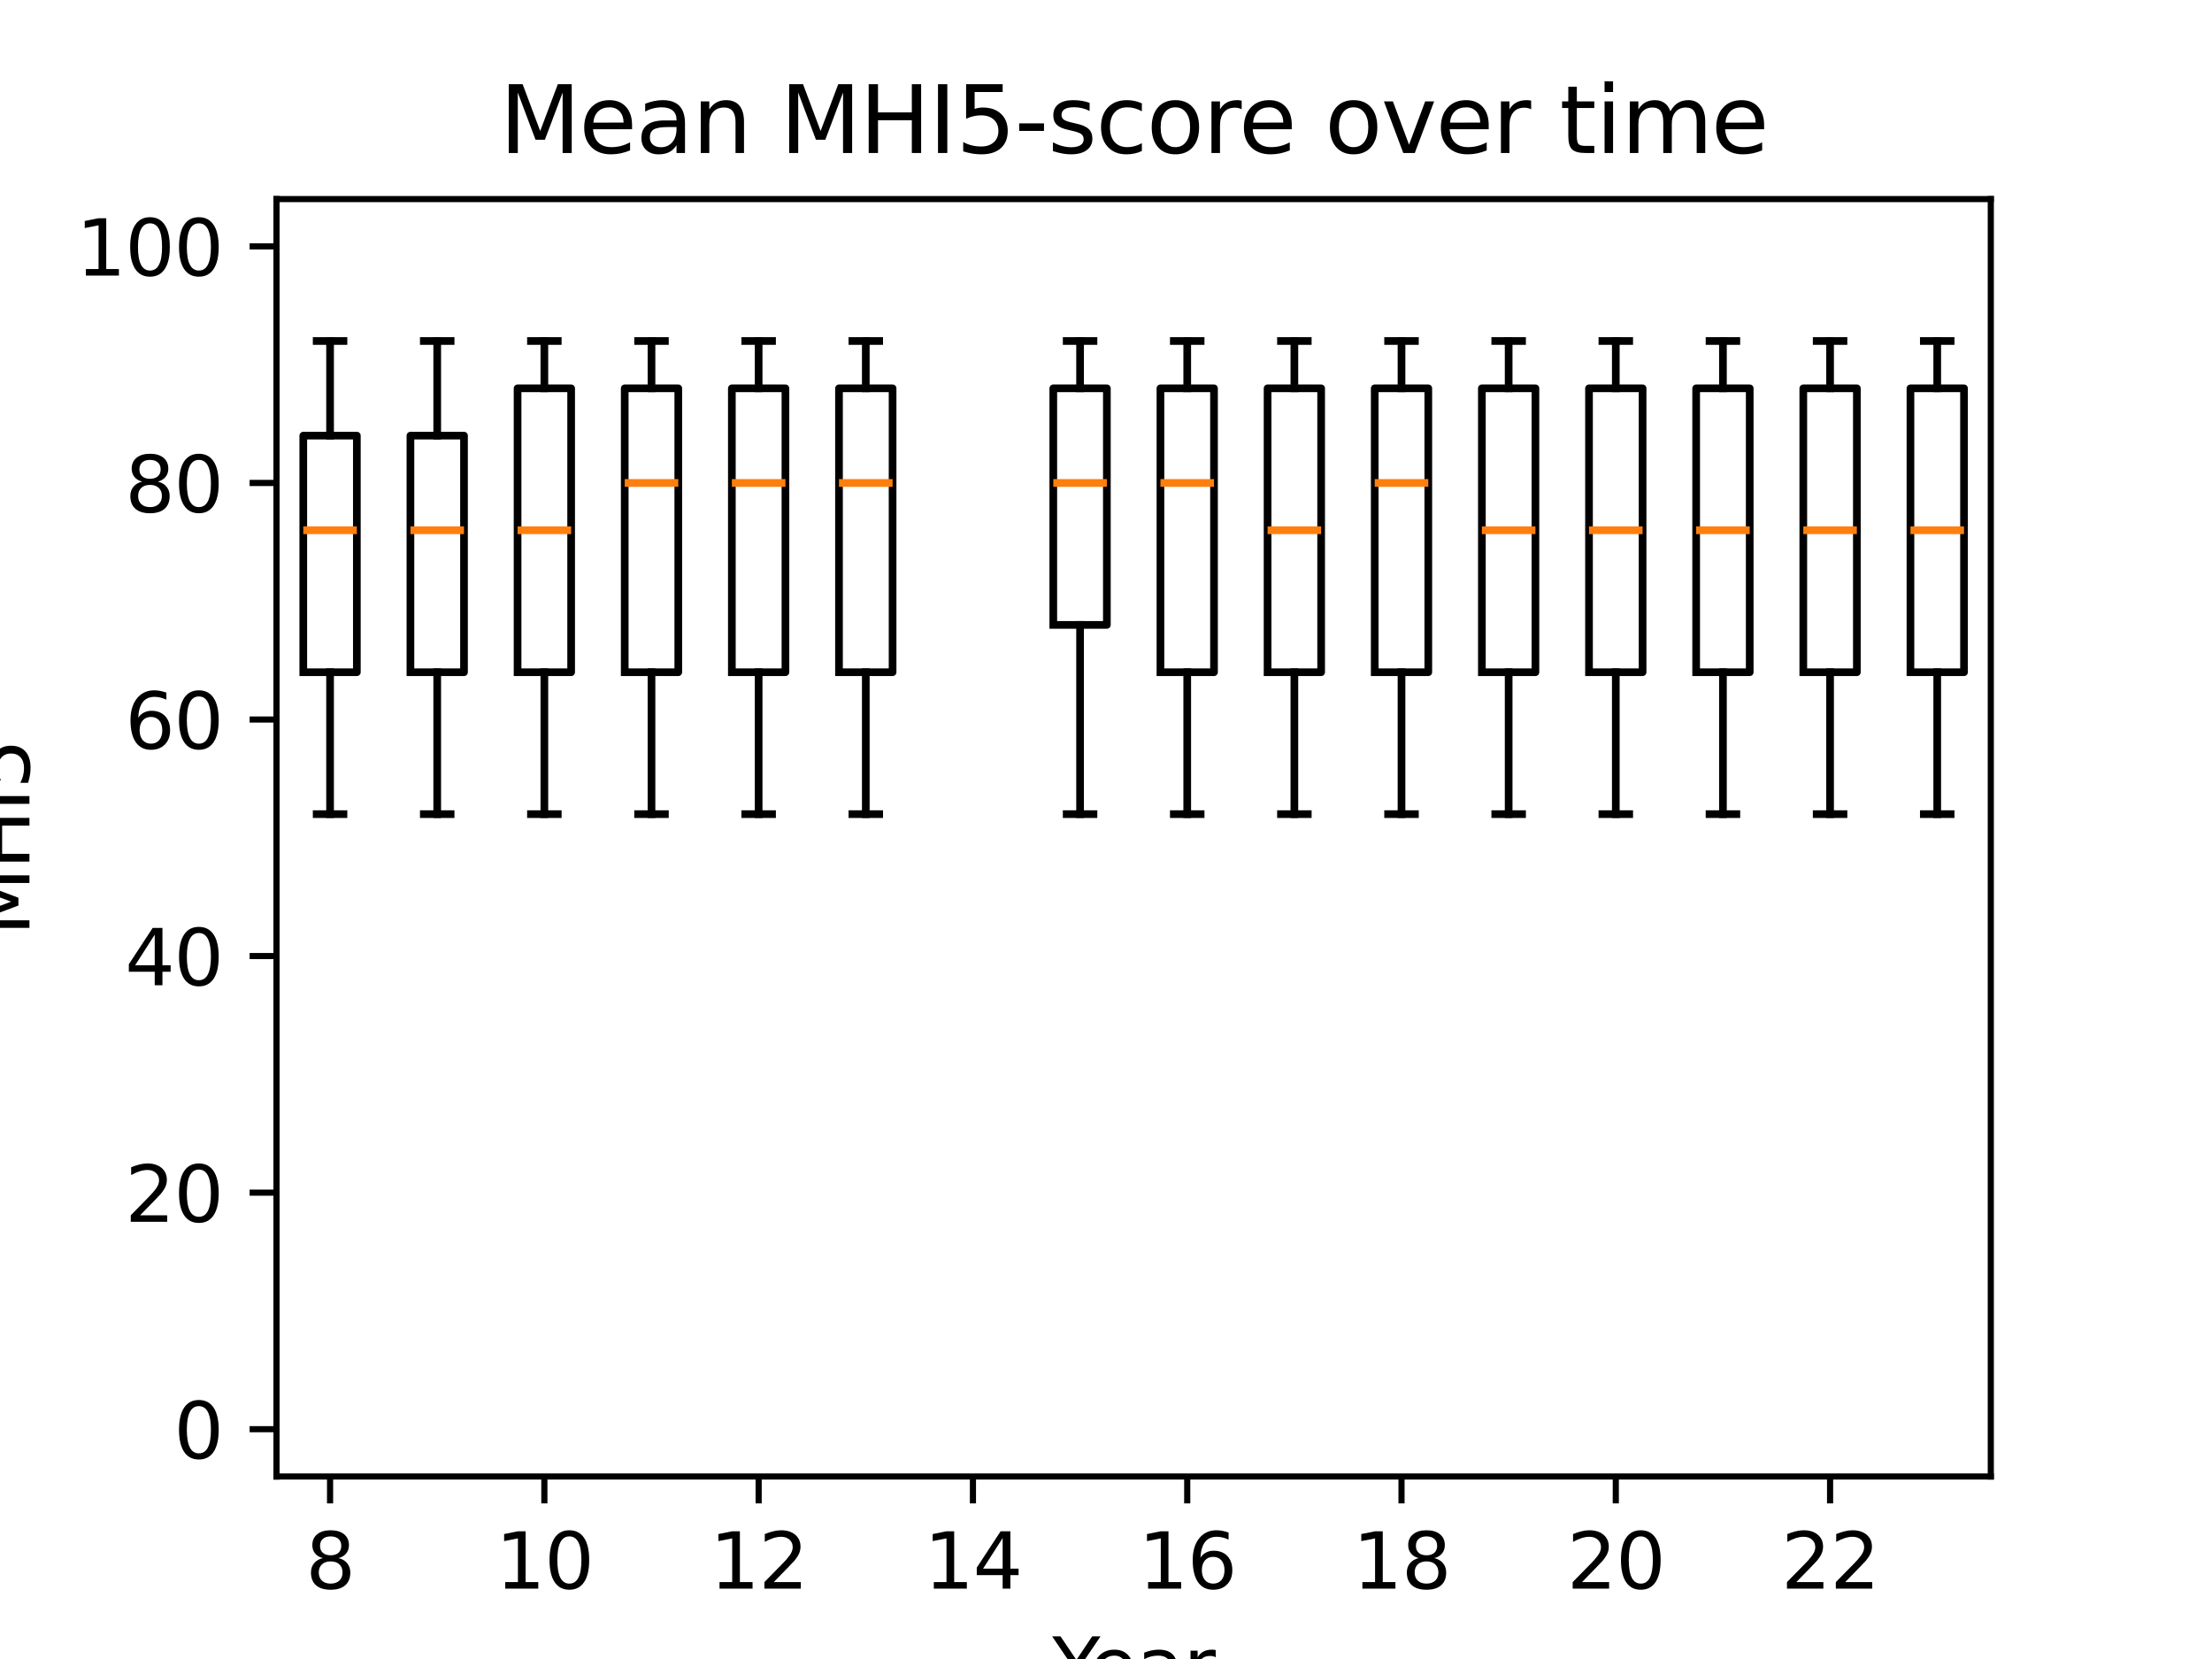 <?xml version="1.0" encoding="utf-8" standalone="no"?>
<!DOCTYPE svg PUBLIC "-//W3C//DTD SVG 1.1//EN"
  "http://www.w3.org/Graphics/SVG/1.1/DTD/svg11.dtd">
<svg xmlns:xlink="http://www.w3.org/1999/xlink" width="288pt" height="216pt" viewBox="0 0 288 216" xmlns="http://www.w3.org/2000/svg" version="1.1">
 <defs>
  <style type="text/css">*{stroke-linejoin: round; stroke-linecap: butt}</style>
 </defs>
 <g id="figure_1">
  <g id="patch_1">
   <path d="M 0 216
L 288 216
L 288 0
L 0 0
z
" style="fill: #ffffff"/>
  </g>
  <g id="axes_1">
   <g id="patch_2">
    <path d="M 36 192.24
L 259.2 192.24
L 259.2 25.92
L 36 25.92
z
" style="fill: #ffffff"/>
   </g>
   <g id="matplotlib.axis_1">
    <g id="xtick_1">
     <g id="line2d_1">
      <defs>
       <path id="md5a9a92ac9" d="M 0 0
L 0 3.5
" style="stroke: #000000; stroke-width: 0.8"/>
      </defs>
      <g>
       <use xlink:href="#md5a9a92ac9" x="42.975" y="192.24" style="stroke: #000000; stroke-width: 0.8"/>
      </g>
     </g>
     <g id="text_1">
      <!-- 8 -->
      <g transform="translate(39.794 206.838) scale(0.1 -0.1)">
       <defs>
        <path id="DejaVuSans-38" d="M 2034 2216
Q 1584 2216 1326 1975
Q 1069 1734 1069 1313
Q 1069 891 1326 650
Q 1584 409 2034 409
Q 2484 409 2743 651
Q 3003 894 3003 1313
Q 3003 1734 2745 1975
Q 2488 2216 2034 2216
z
M 1403 2484
Q 997 2584 770 2862
Q 544 3141 544 3541
Q 544 4100 942 4425
Q 1341 4750 2034 4750
Q 2731 4750 3128 4425
Q 3525 4100 3525 3541
Q 3525 3141 3298 2862
Q 3072 2584 2669 2484
Q 3125 2378 3379 2068
Q 3634 1759 3634 1313
Q 3634 634 3220 271
Q 2806 -91 2034 -91
Q 1263 -91 848 271
Q 434 634 434 1313
Q 434 1759 690 2068
Q 947 2378 1403 2484
z
M 1172 3481
Q 1172 3119 1398 2916
Q 1625 2713 2034 2713
Q 2441 2713 2670 2916
Q 2900 3119 2900 3481
Q 2900 3844 2670 4047
Q 2441 4250 2034 4250
Q 1625 4250 1398 4047
Q 1172 3844 1172 3481
z
" transform="scale(0.016)"/>
       </defs>
       <use xlink:href="#DejaVuSans-38"/>
      </g>
     </g>
    </g>
    <g id="xtick_2">
     <g id="line2d_2">
      <g>
       <use xlink:href="#md5a9a92ac9" x="70.875" y="192.24" style="stroke: #000000; stroke-width: 0.8"/>
      </g>
     </g>
     <g id="text_2">
      <!-- 10 -->
      <g transform="translate(64.513 206.838) scale(0.1 -0.1)">
       <defs>
        <path id="DejaVuSans-31" d="M 794 531
L 1825 531
L 1825 4091
L 703 3866
L 703 4441
L 1819 4666
L 2450 4666
L 2450 531
L 3481 531
L 3481 0
L 794 0
L 794 531
z
" transform="scale(0.016)"/>
        <path id="DejaVuSans-30" d="M 2034 4250
Q 1547 4250 1301 3770
Q 1056 3291 1056 2328
Q 1056 1369 1301 889
Q 1547 409 2034 409
Q 2525 409 2770 889
Q 3016 1369 3016 2328
Q 3016 3291 2770 3770
Q 2525 4250 2034 4250
z
M 2034 4750
Q 2819 4750 3233 4129
Q 3647 3509 3647 2328
Q 3647 1150 3233 529
Q 2819 -91 2034 -91
Q 1250 -91 836 529
Q 422 1150 422 2328
Q 422 3509 836 4129
Q 1250 4750 2034 4750
z
" transform="scale(0.016)"/>
       </defs>
       <use xlink:href="#DejaVuSans-31"/>
       <use xlink:href="#DejaVuSans-30" transform="translate(63.623 0)"/>
      </g>
     </g>
    </g>
    <g id="xtick_3">
     <g id="line2d_3">
      <g>
       <use xlink:href="#md5a9a92ac9" x="98.775" y="192.24" style="stroke: #000000; stroke-width: 0.8"/>
      </g>
     </g>
     <g id="text_3">
      <!-- 12 -->
      <g transform="translate(92.412 206.838) scale(0.1 -0.1)">
       <defs>
        <path id="DejaVuSans-32" d="M 1228 531
L 3431 531
L 3431 0
L 469 0
L 469 531
Q 828 903 1448 1529
Q 2069 2156 2228 2338
Q 2531 2678 2651 2914
Q 2772 3150 2772 3378
Q 2772 3750 2511 3984
Q 2250 4219 1831 4219
Q 1534 4219 1204 4116
Q 875 4013 500 3803
L 500 4441
Q 881 4594 1212 4672
Q 1544 4750 1819 4750
Q 2544 4750 2975 4387
Q 3406 4025 3406 3419
Q 3406 3131 3298 2873
Q 3191 2616 2906 2266
Q 2828 2175 2409 1742
Q 1991 1309 1228 531
z
" transform="scale(0.016)"/>
       </defs>
       <use xlink:href="#DejaVuSans-31"/>
       <use xlink:href="#DejaVuSans-32" transform="translate(63.623 0)"/>
      </g>
     </g>
    </g>
    <g id="xtick_4">
     <g id="line2d_4">
      <g>
       <use xlink:href="#md5a9a92ac9" x="126.675" y="192.24" style="stroke: #000000; stroke-width: 0.8"/>
      </g>
     </g>
     <g id="text_4">
      <!-- 14 -->
      <g transform="translate(120.312 206.838) scale(0.1 -0.1)">
       <defs>
        <path id="DejaVuSans-34" d="M 2419 4116
L 825 1625
L 2419 1625
L 2419 4116
z
M 2253 4666
L 3047 4666
L 3047 1625
L 3713 1625
L 3713 1100
L 3047 1100
L 3047 0
L 2419 0
L 2419 1100
L 313 1100
L 313 1709
L 2253 4666
z
" transform="scale(0.016)"/>
       </defs>
       <use xlink:href="#DejaVuSans-31"/>
       <use xlink:href="#DejaVuSans-34" transform="translate(63.623 0)"/>
      </g>
     </g>
    </g>
    <g id="xtick_5">
     <g id="line2d_5">
      <g>
       <use xlink:href="#md5a9a92ac9" x="154.575" y="192.24" style="stroke: #000000; stroke-width: 0.8"/>
      </g>
     </g>
     <g id="text_5">
      <!-- 16 -->
      <g transform="translate(148.213 206.838) scale(0.1 -0.1)">
       <defs>
        <path id="DejaVuSans-36" d="M 2113 2584
Q 1688 2584 1439 2293
Q 1191 2003 1191 1497
Q 1191 994 1439 701
Q 1688 409 2113 409
Q 2538 409 2786 701
Q 3034 994 3034 1497
Q 3034 2003 2786 2293
Q 2538 2584 2113 2584
z
M 3366 4563
L 3366 3988
Q 3128 4100 2886 4159
Q 2644 4219 2406 4219
Q 1781 4219 1451 3797
Q 1122 3375 1075 2522
Q 1259 2794 1537 2939
Q 1816 3084 2150 3084
Q 2853 3084 3261 2657
Q 3669 2231 3669 1497
Q 3669 778 3244 343
Q 2819 -91 2113 -91
Q 1303 -91 875 529
Q 447 1150 447 2328
Q 447 3434 972 4092
Q 1497 4750 2381 4750
Q 2619 4750 2861 4703
Q 3103 4656 3366 4563
z
" transform="scale(0.016)"/>
       </defs>
       <use xlink:href="#DejaVuSans-31"/>
       <use xlink:href="#DejaVuSans-36" transform="translate(63.623 0)"/>
      </g>
     </g>
    </g>
    <g id="xtick_6">
     <g id="line2d_6">
      <g>
       <use xlink:href="#md5a9a92ac9" x="182.475" y="192.24" style="stroke: #000000; stroke-width: 0.8"/>
      </g>
     </g>
     <g id="text_6">
      <!-- 18 -->
      <g transform="translate(176.113 206.838) scale(0.1 -0.1)">
       <use xlink:href="#DejaVuSans-31"/>
       <use xlink:href="#DejaVuSans-38" transform="translate(63.623 0)"/>
      </g>
     </g>
    </g>
    <g id="xtick_7">
     <g id="line2d_7">
      <g>
       <use xlink:href="#md5a9a92ac9" x="210.375" y="192.24" style="stroke: #000000; stroke-width: 0.8"/>
      </g>
     </g>
     <g id="text_7">
      <!-- 20 -->
      <g transform="translate(204.012 206.838) scale(0.1 -0.1)">
       <use xlink:href="#DejaVuSans-32"/>
       <use xlink:href="#DejaVuSans-30" transform="translate(63.623 0)"/>
      </g>
     </g>
    </g>
    <g id="xtick_8">
     <g id="line2d_8">
      <g>
       <use xlink:href="#md5a9a92ac9" x="238.275" y="192.24" style="stroke: #000000; stroke-width: 0.8"/>
      </g>
     </g>
     <g id="text_8">
      <!-- 22 -->
      <g transform="translate(231.912 206.838) scale(0.1 -0.1)">
       <use xlink:href="#DejaVuSans-32"/>
       <use xlink:href="#DejaVuSans-32" transform="translate(63.623 0)"/>
      </g>
     </g>
    </g>
    <g id="text_9">
     <!-- Year -->
     <g transform="translate(137.012 220.517) scale(0.1 -0.1)">
      <defs>
       <path id="DejaVuSans-59" d="M -13 4666
L 666 4666
L 1959 2747
L 3244 4666
L 3922 4666
L 2272 2222
L 2272 0
L 1638 0
L 1638 2222
L -13 4666
z
" transform="scale(0.016)"/>
       <path id="DejaVuSans-65" d="M 3597 1894
L 3597 1613
L 953 1613
Q 991 1019 1311 708
Q 1631 397 2203 397
Q 2534 397 2845 478
Q 3156 559 3463 722
L 3463 178
Q 3153 47 2828 -22
Q 2503 -91 2169 -91
Q 1331 -91 842 396
Q 353 884 353 1716
Q 353 2575 817 3079
Q 1281 3584 2069 3584
Q 2775 3584 3186 3129
Q 3597 2675 3597 1894
z
M 3022 2063
Q 3016 2534 2758 2815
Q 2500 3097 2075 3097
Q 1594 3097 1305 2825
Q 1016 2553 972 2059
L 3022 2063
z
" transform="scale(0.016)"/>
       <path id="DejaVuSans-61" d="M 2194 1759
Q 1497 1759 1228 1600
Q 959 1441 959 1056
Q 959 750 1161 570
Q 1363 391 1709 391
Q 2188 391 2477 730
Q 2766 1069 2766 1631
L 2766 1759
L 2194 1759
z
M 3341 1997
L 3341 0
L 2766 0
L 2766 531
Q 2569 213 2275 61
Q 1981 -91 1556 -91
Q 1019 -91 701 211
Q 384 513 384 1019
Q 384 1609 779 1909
Q 1175 2209 1959 2209
L 2766 2209
L 2766 2266
Q 2766 2663 2505 2880
Q 2244 3097 1772 3097
Q 1472 3097 1187 3025
Q 903 2953 641 2809
L 641 3341
Q 956 3463 1253 3523
Q 1550 3584 1831 3584
Q 2591 3584 2966 3190
Q 3341 2797 3341 1997
z
" transform="scale(0.016)"/>
       <path id="DejaVuSans-72" d="M 2631 2963
Q 2534 3019 2420 3045
Q 2306 3072 2169 3072
Q 1681 3072 1420 2755
Q 1159 2438 1159 1844
L 1159 0
L 581 0
L 581 3500
L 1159 3500
L 1159 2956
Q 1341 3275 1631 3429
Q 1922 3584 2338 3584
Q 2397 3584 2469 3576
Q 2541 3569 2628 3553
L 2631 2963
z
" transform="scale(0.016)"/>
      </defs>
      <use xlink:href="#DejaVuSans-59"/>
      <use xlink:href="#DejaVuSans-65" transform="translate(47.834 0)"/>
      <use xlink:href="#DejaVuSans-61" transform="translate(109.357 0)"/>
      <use xlink:href="#DejaVuSans-72" transform="translate(170.637 0)"/>
     </g>
    </g>
   </g>
   <g id="matplotlib.axis_2">
    <g id="ytick_1">
     <g id="line2d_9">
      <defs>
       <path id="m005c864bd6" d="M 0 0
L -3.5 0
" style="stroke: #000000; stroke-width: 0.8"/>
      </defs>
      <g>
       <use xlink:href="#m005c864bd6" x="36" y="186.08" style="stroke: #000000; stroke-width: 0.8"/>
      </g>
     </g>
     <g id="text_10">
      <!-- 0 -->
      <g transform="translate(22.637 189.879) scale(0.1 -0.1)">
       <use xlink:href="#DejaVuSans-30"/>
      </g>
     </g>
    </g>
    <g id="ytick_2">
     <g id="line2d_10">
      <g>
       <use xlink:href="#m005c864bd6" x="36" y="155.28" style="stroke: #000000; stroke-width: 0.8"/>
      </g>
     </g>
     <g id="text_11">
      <!-- 20 -->
      <g transform="translate(16.275 159.079) scale(0.1 -0.1)">
       <use xlink:href="#DejaVuSans-32"/>
       <use xlink:href="#DejaVuSans-30" transform="translate(63.623 0)"/>
      </g>
     </g>
    </g>
    <g id="ytick_3">
     <g id="line2d_11">
      <g>
       <use xlink:href="#m005c864bd6" x="36" y="124.48" style="stroke: #000000; stroke-width: 0.8"/>
      </g>
     </g>
     <g id="text_12">
      <!-- 40 -->
      <g transform="translate(16.275 128.279) scale(0.1 -0.1)">
       <use xlink:href="#DejaVuSans-34"/>
       <use xlink:href="#DejaVuSans-30" transform="translate(63.623 0)"/>
      </g>
     </g>
    </g>
    <g id="ytick_4">
     <g id="line2d_12">
      <g>
       <use xlink:href="#m005c864bd6" x="36" y="93.68" style="stroke: #000000; stroke-width: 0.8"/>
      </g>
     </g>
     <g id="text_13">
      <!-- 60 -->
      <g transform="translate(16.275 97.479) scale(0.1 -0.1)">
       <use xlink:href="#DejaVuSans-36"/>
       <use xlink:href="#DejaVuSans-30" transform="translate(63.623 0)"/>
      </g>
     </g>
    </g>
    <g id="ytick_5">
     <g id="line2d_13">
      <g>
       <use xlink:href="#m005c864bd6" x="36" y="62.88" style="stroke: #000000; stroke-width: 0.8"/>
      </g>
     </g>
     <g id="text_14">
      <!-- 80 -->
      <g transform="translate(16.275 66.679) scale(0.1 -0.1)">
       <use xlink:href="#DejaVuSans-38"/>
       <use xlink:href="#DejaVuSans-30" transform="translate(63.623 0)"/>
      </g>
     </g>
    </g>
    <g id="ytick_6">
     <g id="line2d_14">
      <g>
       <use xlink:href="#m005c864bd6" x="36" y="32.08" style="stroke: #000000; stroke-width: 0.8"/>
      </g>
     </g>
     <g id="text_15">
      <!-- 100 -->
      <g transform="translate(9.912 35.879) scale(0.1 -0.1)">
       <use xlink:href="#DejaVuSans-31"/>
       <use xlink:href="#DejaVuSans-30" transform="translate(63.623 0)"/>
       <use xlink:href="#DejaVuSans-30" transform="translate(127.246 0)"/>
      </g>
     </g>
    </g>
    <g id="text_16">
     <!-- MHI5 -->
     <g transform="translate(3.833 121.81) rotate(-90) scale(0.1 -0.1)">
      <defs>
       <path id="DejaVuSans-4d" d="M 628 4666
L 1569 4666
L 2759 1491
L 3956 4666
L 4897 4666
L 4897 0
L 4281 0
L 4281 4097
L 3078 897
L 2444 897
L 1241 4097
L 1241 0
L 628 0
L 628 4666
z
" transform="scale(0.016)"/>
       <path id="DejaVuSans-48" d="M 628 4666
L 1259 4666
L 1259 2753
L 3553 2753
L 3553 4666
L 4184 4666
L 4184 0
L 3553 0
L 3553 2222
L 1259 2222
L 1259 0
L 628 0
L 628 4666
z
" transform="scale(0.016)"/>
       <path id="DejaVuSans-49" d="M 628 4666
L 1259 4666
L 1259 0
L 628 0
L 628 4666
z
" transform="scale(0.016)"/>
       <path id="DejaVuSans-35" d="M 691 4666
L 3169 4666
L 3169 4134
L 1269 4134
L 1269 2991
Q 1406 3038 1543 3061
Q 1681 3084 1819 3084
Q 2600 3084 3056 2656
Q 3513 2228 3513 1497
Q 3513 744 3044 326
Q 2575 -91 1722 -91
Q 1428 -91 1123 -41
Q 819 9 494 109
L 494 744
Q 775 591 1075 516
Q 1375 441 1709 441
Q 2250 441 2565 725
Q 2881 1009 2881 1497
Q 2881 1984 2565 2268
Q 2250 2553 1709 2553
Q 1456 2553 1204 2497
Q 953 2441 691 2322
L 691 4666
z
" transform="scale(0.016)"/>
      </defs>
      <use xlink:href="#DejaVuSans-4d"/>
      <use xlink:href="#DejaVuSans-48" transform="translate(86.279 0)"/>
      <use xlink:href="#DejaVuSans-49" transform="translate(161.475 0)"/>
      <use xlink:href="#DejaVuSans-35" transform="translate(190.967 0)"/>
     </g>
    </g>
   </g>
   <g id="line2d_15">
    <path d="M 39.487 87.52
L 46.462 87.52
L 46.462 56.72
L 39.487 56.72
L 39.487 87.52
" clip-path="url(#p1ddd17118d)" style="fill: none; stroke: #000000; stroke-linecap: square"/>
   </g>
   <g id="line2d_16">
    <path d="M 42.975 87.52
L 42.975 106
" clip-path="url(#p1ddd17118d)" style="fill: none; stroke: #000000; stroke-linecap: square"/>
   </g>
   <g id="line2d_17">
    <path d="M 42.975 56.72
L 42.975 44.4
" clip-path="url(#p1ddd17118d)" style="fill: none; stroke: #000000; stroke-linecap: square"/>
   </g>
   <g id="line2d_18">
    <path d="M 41.231 106
L 44.719 106
" clip-path="url(#p1ddd17118d)" style="fill: none; stroke: #000000; stroke-linecap: square"/>
   </g>
   <g id="line2d_19">
    <path d="M 41.231 44.4
L 44.719 44.4
" clip-path="url(#p1ddd17118d)" style="fill: none; stroke: #000000; stroke-linecap: square"/>
   </g>
   <g id="line2d_20">
    <path d="M 53.438 87.52
L 60.413 87.52
L 60.413 56.72
L 53.438 56.72
L 53.438 87.52
" clip-path="url(#p1ddd17118d)" style="fill: none; stroke: #000000; stroke-linecap: square"/>
   </g>
   <g id="line2d_21">
    <path d="M 56.925 87.52
L 56.925 106
" clip-path="url(#p1ddd17118d)" style="fill: none; stroke: #000000; stroke-linecap: square"/>
   </g>
   <g id="line2d_22">
    <path d="M 56.925 56.72
L 56.925 44.4
" clip-path="url(#p1ddd17118d)" style="fill: none; stroke: #000000; stroke-linecap: square"/>
   </g>
   <g id="line2d_23">
    <path d="M 55.181 106
L 58.669 106
" clip-path="url(#p1ddd17118d)" style="fill: none; stroke: #000000; stroke-linecap: square"/>
   </g>
   <g id="line2d_24">
    <path d="M 55.181 44.4
L 58.669 44.4
" clip-path="url(#p1ddd17118d)" style="fill: none; stroke: #000000; stroke-linecap: square"/>
   </g>
   <g id="line2d_25">
    <path d="M 67.388 87.52
L 74.362 87.52
L 74.362 50.56
L 67.388 50.56
L 67.388 87.52
" clip-path="url(#p1ddd17118d)" style="fill: none; stroke: #000000; stroke-linecap: square"/>
   </g>
   <g id="line2d_26">
    <path d="M 70.875 87.52
L 70.875 106
" clip-path="url(#p1ddd17118d)" style="fill: none; stroke: #000000; stroke-linecap: square"/>
   </g>
   <g id="line2d_27">
    <path d="M 70.875 50.56
L 70.875 44.4
" clip-path="url(#p1ddd17118d)" style="fill: none; stroke: #000000; stroke-linecap: square"/>
   </g>
   <g id="line2d_28">
    <path d="M 69.131 106
L 72.619 106
" clip-path="url(#p1ddd17118d)" style="fill: none; stroke: #000000; stroke-linecap: square"/>
   </g>
   <g id="line2d_29">
    <path d="M 69.131 44.4
L 72.619 44.4
" clip-path="url(#p1ddd17118d)" style="fill: none; stroke: #000000; stroke-linecap: square"/>
   </g>
   <g id="line2d_30">
    <path d="M 81.338 87.52
L 88.312 87.52
L 88.312 50.56
L 81.338 50.56
L 81.338 87.52
" clip-path="url(#p1ddd17118d)" style="fill: none; stroke: #000000; stroke-linecap: square"/>
   </g>
   <g id="line2d_31">
    <path d="M 84.825 87.52
L 84.825 106
" clip-path="url(#p1ddd17118d)" style="fill: none; stroke: #000000; stroke-linecap: square"/>
   </g>
   <g id="line2d_32">
    <path d="M 84.825 50.56
L 84.825 44.4
" clip-path="url(#p1ddd17118d)" style="fill: none; stroke: #000000; stroke-linecap: square"/>
   </g>
   <g id="line2d_33">
    <path d="M 83.081 106
L 86.569 106
" clip-path="url(#p1ddd17118d)" style="fill: none; stroke: #000000; stroke-linecap: square"/>
   </g>
   <g id="line2d_34">
    <path d="M 83.081 44.4
L 86.569 44.4
" clip-path="url(#p1ddd17118d)" style="fill: none; stroke: #000000; stroke-linecap: square"/>
   </g>
   <g id="line2d_35">
    <path d="M 95.287 87.52
L 102.263 87.52
L 102.263 50.56
L 95.287 50.56
L 95.287 87.52
" clip-path="url(#p1ddd17118d)" style="fill: none; stroke: #000000; stroke-linecap: square"/>
   </g>
   <g id="line2d_36">
    <path d="M 98.775 87.52
L 98.775 106
" clip-path="url(#p1ddd17118d)" style="fill: none; stroke: #000000; stroke-linecap: square"/>
   </g>
   <g id="line2d_37">
    <path d="M 98.775 50.56
L 98.775 44.4
" clip-path="url(#p1ddd17118d)" style="fill: none; stroke: #000000; stroke-linecap: square"/>
   </g>
   <g id="line2d_38">
    <path d="M 97.031 106
L 100.519 106
" clip-path="url(#p1ddd17118d)" style="fill: none; stroke: #000000; stroke-linecap: square"/>
   </g>
   <g id="line2d_39">
    <path d="M 97.031 44.4
L 100.519 44.4
" clip-path="url(#p1ddd17118d)" style="fill: none; stroke: #000000; stroke-linecap: square"/>
   </g>
   <g id="line2d_40">
    <path d="M 109.237 87.52
L 116.213 87.52
L 116.213 50.56
L 109.237 50.56
L 109.237 87.52
" clip-path="url(#p1ddd17118d)" style="fill: none; stroke: #000000; stroke-linecap: square"/>
   </g>
   <g id="line2d_41">
    <path d="M 112.725 87.52
L 112.725 106
" clip-path="url(#p1ddd17118d)" style="fill: none; stroke: #000000; stroke-linecap: square"/>
   </g>
   <g id="line2d_42">
    <path d="M 112.725 50.56
L 112.725 44.4
" clip-path="url(#p1ddd17118d)" style="fill: none; stroke: #000000; stroke-linecap: square"/>
   </g>
   <g id="line2d_43">
    <path d="M 110.981 106
L 114.469 106
" clip-path="url(#p1ddd17118d)" style="fill: none; stroke: #000000; stroke-linecap: square"/>
   </g>
   <g id="line2d_44">
    <path d="M 110.981 44.4
L 114.469 44.4
" clip-path="url(#p1ddd17118d)" style="fill: none; stroke: #000000; stroke-linecap: square"/>
   </g>
   <g id="line2d_45">
    <path d="M 137.137 81.36
L 144.113 81.36
L 144.113 50.56
L 137.137 50.56
L 137.137 81.36
" clip-path="url(#p1ddd17118d)" style="fill: none; stroke: #000000; stroke-linecap: square"/>
   </g>
   <g id="line2d_46">
    <path d="M 140.625 81.36
L 140.625 106
" clip-path="url(#p1ddd17118d)" style="fill: none; stroke: #000000; stroke-linecap: square"/>
   </g>
   <g id="line2d_47">
    <path d="M 140.625 50.56
L 140.625 44.4
" clip-path="url(#p1ddd17118d)" style="fill: none; stroke: #000000; stroke-linecap: square"/>
   </g>
   <g id="line2d_48">
    <path d="M 138.881 106
L 142.369 106
" clip-path="url(#p1ddd17118d)" style="fill: none; stroke: #000000; stroke-linecap: square"/>
   </g>
   <g id="line2d_49">
    <path d="M 138.881 44.4
L 142.369 44.4
" clip-path="url(#p1ddd17118d)" style="fill: none; stroke: #000000; stroke-linecap: square"/>
   </g>
   <g id="line2d_50">
    <path d="M 151.088 87.52
L 158.062 87.52
L 158.062 50.56
L 151.088 50.56
L 151.088 87.52
" clip-path="url(#p1ddd17118d)" style="fill: none; stroke: #000000; stroke-linecap: square"/>
   </g>
   <g id="line2d_51">
    <path d="M 154.575 87.52
L 154.575 106
" clip-path="url(#p1ddd17118d)" style="fill: none; stroke: #000000; stroke-linecap: square"/>
   </g>
   <g id="line2d_52">
    <path d="M 154.575 50.56
L 154.575 44.4
" clip-path="url(#p1ddd17118d)" style="fill: none; stroke: #000000; stroke-linecap: square"/>
   </g>
   <g id="line2d_53">
    <path d="M 152.831 106
L 156.319 106
" clip-path="url(#p1ddd17118d)" style="fill: none; stroke: #000000; stroke-linecap: square"/>
   </g>
   <g id="line2d_54">
    <path d="M 152.831 44.4
L 156.319 44.4
" clip-path="url(#p1ddd17118d)" style="fill: none; stroke: #000000; stroke-linecap: square"/>
   </g>
   <g id="line2d_55">
    <path d="M 165.037 87.52
L 172.012 87.52
L 172.012 50.56
L 165.037 50.56
L 165.037 87.52
" clip-path="url(#p1ddd17118d)" style="fill: none; stroke: #000000; stroke-linecap: square"/>
   </g>
   <g id="line2d_56">
    <path d="M 168.525 87.52
L 168.525 106
" clip-path="url(#p1ddd17118d)" style="fill: none; stroke: #000000; stroke-linecap: square"/>
   </g>
   <g id="line2d_57">
    <path d="M 168.525 50.56
L 168.525 44.4
" clip-path="url(#p1ddd17118d)" style="fill: none; stroke: #000000; stroke-linecap: square"/>
   </g>
   <g id="line2d_58">
    <path d="M 166.781 106
L 170.269 106
" clip-path="url(#p1ddd17118d)" style="fill: none; stroke: #000000; stroke-linecap: square"/>
   </g>
   <g id="line2d_59">
    <path d="M 166.781 44.4
L 170.269 44.4
" clip-path="url(#p1ddd17118d)" style="fill: none; stroke: #000000; stroke-linecap: square"/>
   </g>
   <g id="line2d_60">
    <path d="M 178.988 87.52
L 185.963 87.52
L 185.963 50.56
L 178.988 50.56
L 178.988 87.52
" clip-path="url(#p1ddd17118d)" style="fill: none; stroke: #000000; stroke-linecap: square"/>
   </g>
   <g id="line2d_61">
    <path d="M 182.475 87.52
L 182.475 106
" clip-path="url(#p1ddd17118d)" style="fill: none; stroke: #000000; stroke-linecap: square"/>
   </g>
   <g id="line2d_62">
    <path d="M 182.475 50.56
L 182.475 44.4
" clip-path="url(#p1ddd17118d)" style="fill: none; stroke: #000000; stroke-linecap: square"/>
   </g>
   <g id="line2d_63">
    <path d="M 180.731 106
L 184.219 106
" clip-path="url(#p1ddd17118d)" style="fill: none; stroke: #000000; stroke-linecap: square"/>
   </g>
   <g id="line2d_64">
    <path d="M 180.731 44.4
L 184.219 44.4
" clip-path="url(#p1ddd17118d)" style="fill: none; stroke: #000000; stroke-linecap: square"/>
   </g>
   <g id="line2d_65">
    <path d="M 192.938 87.52
L 199.912 87.52
L 199.912 50.56
L 192.938 50.56
L 192.938 87.52
" clip-path="url(#p1ddd17118d)" style="fill: none; stroke: #000000; stroke-linecap: square"/>
   </g>
   <g id="line2d_66">
    <path d="M 196.425 87.52
L 196.425 106
" clip-path="url(#p1ddd17118d)" style="fill: none; stroke: #000000; stroke-linecap: square"/>
   </g>
   <g id="line2d_67">
    <path d="M 196.425 50.56
L 196.425 44.4
" clip-path="url(#p1ddd17118d)" style="fill: none; stroke: #000000; stroke-linecap: square"/>
   </g>
   <g id="line2d_68">
    <path d="M 194.681 106
L 198.169 106
" clip-path="url(#p1ddd17118d)" style="fill: none; stroke: #000000; stroke-linecap: square"/>
   </g>
   <g id="line2d_69">
    <path d="M 194.681 44.4
L 198.169 44.4
" clip-path="url(#p1ddd17118d)" style="fill: none; stroke: #000000; stroke-linecap: square"/>
   </g>
   <g id="line2d_70">
    <path d="M 206.887 87.52
L 213.863 87.52
L 213.863 50.56
L 206.887 50.56
L 206.887 87.52
" clip-path="url(#p1ddd17118d)" style="fill: none; stroke: #000000; stroke-linecap: square"/>
   </g>
   <g id="line2d_71">
    <path d="M 210.375 87.52
L 210.375 106
" clip-path="url(#p1ddd17118d)" style="fill: none; stroke: #000000; stroke-linecap: square"/>
   </g>
   <g id="line2d_72">
    <path d="M 210.375 50.56
L 210.375 44.4
" clip-path="url(#p1ddd17118d)" style="fill: none; stroke: #000000; stroke-linecap: square"/>
   </g>
   <g id="line2d_73">
    <path d="M 208.631 106
L 212.119 106
" clip-path="url(#p1ddd17118d)" style="fill: none; stroke: #000000; stroke-linecap: square"/>
   </g>
   <g id="line2d_74">
    <path d="M 208.631 44.4
L 212.119 44.4
" clip-path="url(#p1ddd17118d)" style="fill: none; stroke: #000000; stroke-linecap: square"/>
   </g>
   <g id="line2d_75">
    <path d="M 220.838 87.52
L 227.812 87.52
L 227.812 50.56
L 220.838 50.56
L 220.838 87.52
" clip-path="url(#p1ddd17118d)" style="fill: none; stroke: #000000; stroke-linecap: square"/>
   </g>
   <g id="line2d_76">
    <path d="M 224.325 87.52
L 224.325 106
" clip-path="url(#p1ddd17118d)" style="fill: none; stroke: #000000; stroke-linecap: square"/>
   </g>
   <g id="line2d_77">
    <path d="M 224.325 50.56
L 224.325 44.4
" clip-path="url(#p1ddd17118d)" style="fill: none; stroke: #000000; stroke-linecap: square"/>
   </g>
   <g id="line2d_78">
    <path d="M 222.581 106
L 226.069 106
" clip-path="url(#p1ddd17118d)" style="fill: none; stroke: #000000; stroke-linecap: square"/>
   </g>
   <g id="line2d_79">
    <path d="M 222.581 44.4
L 226.069 44.4
" clip-path="url(#p1ddd17118d)" style="fill: none; stroke: #000000; stroke-linecap: square"/>
   </g>
   <g id="line2d_80">
    <path d="M 234.787 87.52
L 241.762 87.52
L 241.762 50.56
L 234.787 50.56
L 234.787 87.52
" clip-path="url(#p1ddd17118d)" style="fill: none; stroke: #000000; stroke-linecap: square"/>
   </g>
   <g id="line2d_81">
    <path d="M 238.275 87.52
L 238.275 106
" clip-path="url(#p1ddd17118d)" style="fill: none; stroke: #000000; stroke-linecap: square"/>
   </g>
   <g id="line2d_82">
    <path d="M 238.275 50.56
L 238.275 44.4
" clip-path="url(#p1ddd17118d)" style="fill: none; stroke: #000000; stroke-linecap: square"/>
   </g>
   <g id="line2d_83">
    <path d="M 236.531 106
L 240.019 106
" clip-path="url(#p1ddd17118d)" style="fill: none; stroke: #000000; stroke-linecap: square"/>
   </g>
   <g id="line2d_84">
    <path d="M 236.531 44.4
L 240.019 44.4
" clip-path="url(#p1ddd17118d)" style="fill: none; stroke: #000000; stroke-linecap: square"/>
   </g>
   <g id="line2d_85">
    <path d="M 248.738 87.52
L 255.713 87.52
L 255.713 50.56
L 248.738 50.56
L 248.738 87.52
" clip-path="url(#p1ddd17118d)" style="fill: none; stroke: #000000; stroke-linecap: square"/>
   </g>
   <g id="line2d_86">
    <path d="M 252.225 87.52
L 252.225 106
" clip-path="url(#p1ddd17118d)" style="fill: none; stroke: #000000; stroke-linecap: square"/>
   </g>
   <g id="line2d_87">
    <path d="M 252.225 50.56
L 252.225 44.4
" clip-path="url(#p1ddd17118d)" style="fill: none; stroke: #000000; stroke-linecap: square"/>
   </g>
   <g id="line2d_88">
    <path d="M 250.481 106
L 253.969 106
" clip-path="url(#p1ddd17118d)" style="fill: none; stroke: #000000; stroke-linecap: square"/>
   </g>
   <g id="line2d_89">
    <path d="M 250.481 44.4
L 253.969 44.4
" clip-path="url(#p1ddd17118d)" style="fill: none; stroke: #000000; stroke-linecap: square"/>
   </g>
   <g id="line2d_90">
    <path d="M 39.487 69.04
L 46.462 69.04
" clip-path="url(#p1ddd17118d)" style="fill: none; stroke: #ff7f0e"/>
   </g>
   <g id="line2d_91">
    <path d="M 53.438 69.04
L 60.413 69.04
" clip-path="url(#p1ddd17118d)" style="fill: none; stroke: #ff7f0e"/>
   </g>
   <g id="line2d_92">
    <path d="M 67.388 69.04
L 74.362 69.04
" clip-path="url(#p1ddd17118d)" style="fill: none; stroke: #ff7f0e"/>
   </g>
   <g id="line2d_93">
    <path d="M 81.338 62.88
L 88.312 62.88
" clip-path="url(#p1ddd17118d)" style="fill: none; stroke: #ff7f0e"/>
   </g>
   <g id="line2d_94">
    <path d="M 95.287 62.88
L 102.263 62.88
" clip-path="url(#p1ddd17118d)" style="fill: none; stroke: #ff7f0e"/>
   </g>
   <g id="line2d_95">
    <path d="M 109.237 62.88
L 116.213 62.88
" clip-path="url(#p1ddd17118d)" style="fill: none; stroke: #ff7f0e"/>
   </g>
   <g id="line2d_96">
    <path d="M 137.137 62.88
L 144.113 62.88
" clip-path="url(#p1ddd17118d)" style="fill: none; stroke: #ff7f0e"/>
   </g>
   <g id="line2d_97">
    <path d="M 151.088 62.88
L 158.062 62.88
" clip-path="url(#p1ddd17118d)" style="fill: none; stroke: #ff7f0e"/>
   </g>
   <g id="line2d_98">
    <path d="M 165.037 69.04
L 172.012 69.04
" clip-path="url(#p1ddd17118d)" style="fill: none; stroke: #ff7f0e"/>
   </g>
   <g id="line2d_99">
    <path d="M 178.988 62.88
L 185.963 62.88
" clip-path="url(#p1ddd17118d)" style="fill: none; stroke: #ff7f0e"/>
   </g>
   <g id="line2d_100">
    <path d="M 192.938 69.04
L 199.912 69.04
" clip-path="url(#p1ddd17118d)" style="fill: none; stroke: #ff7f0e"/>
   </g>
   <g id="line2d_101">
    <path d="M 206.887 69.04
L 213.863 69.04
" clip-path="url(#p1ddd17118d)" style="fill: none; stroke: #ff7f0e"/>
   </g>
   <g id="line2d_102">
    <path d="M 220.838 69.04
L 227.812 69.04
" clip-path="url(#p1ddd17118d)" style="fill: none; stroke: #ff7f0e"/>
   </g>
   <g id="line2d_103">
    <path d="M 234.787 69.04
L 241.762 69.04
" clip-path="url(#p1ddd17118d)" style="fill: none; stroke: #ff7f0e"/>
   </g>
   <g id="line2d_104">
    <path d="M 248.738 69.04
L 255.713 69.04
" clip-path="url(#p1ddd17118d)" style="fill: none; stroke: #ff7f0e"/>
   </g>
   <g id="patch_3">
    <path d="M 36 192.24
L 36 25.92
" style="fill: none; stroke: #000000; stroke-width: 0.8; stroke-linejoin: miter; stroke-linecap: square"/>
   </g>
   <g id="patch_4">
    <path d="M 259.2 192.24
L 259.2 25.92
" style="fill: none; stroke: #000000; stroke-width: 0.8; stroke-linejoin: miter; stroke-linecap: square"/>
   </g>
   <g id="patch_5">
    <path d="M 36 192.24
L 259.2 192.24
" style="fill: none; stroke: #000000; stroke-width: 0.8; stroke-linejoin: miter; stroke-linecap: square"/>
   </g>
   <g id="patch_6">
    <path d="M 36 25.92
L 259.2 25.92
" style="fill: none; stroke: #000000; stroke-width: 0.8; stroke-linejoin: miter; stroke-linecap: square"/>
   </g>
   <g id="text_17">
    <!-- Mean MHI5 score over time -->
    <g transform="translate(65.034 19.92) scale(0.12 -0.12)">
     <defs>
      <path id="DejaVuSans-6e" d="M 3513 2113
L 3513 0
L 2938 0
L 2938 2094
Q 2938 2591 2744 2837
Q 2550 3084 2163 3084
Q 1697 3084 1428 2787
Q 1159 2491 1159 1978
L 1159 0
L 581 0
L 581 3500
L 1159 3500
L 1159 2956
Q 1366 3272 1645 3428
Q 1925 3584 2291 3584
Q 2894 3584 3203 3211
Q 3513 2838 3513 2113
z
" transform="scale(0.016)"/>
      <path id="DejaVuSans-20" transform="scale(0.016)"/>
      <path id="DejaVuSans-2d" d="M 313 2009
L 1997 2009
L 1997 1497
L 313 1497
L 313 2009
z
" transform="scale(0.016)"/>
      <path id="DejaVuSans-73" d="M 2834 3397
L 2834 2853
Q 2591 2978 2328 3040
Q 2066 3103 1784 3103
Q 1356 3103 1142 2972
Q 928 2841 928 2578
Q 928 2378 1081 2264
Q 1234 2150 1697 2047
L 1894 2003
Q 2506 1872 2764 1633
Q 3022 1394 3022 966
Q 3022 478 2636 193
Q 2250 -91 1575 -91
Q 1294 -91 989 -36
Q 684 19 347 128
L 347 722
Q 666 556 975 473
Q 1284 391 1588 391
Q 1994 391 2212 530
Q 2431 669 2431 922
Q 2431 1156 2273 1281
Q 2116 1406 1581 1522
L 1381 1569
Q 847 1681 609 1914
Q 372 2147 372 2553
Q 372 3047 722 3315
Q 1072 3584 1716 3584
Q 2034 3584 2315 3537
Q 2597 3491 2834 3397
z
" transform="scale(0.016)"/>
      <path id="DejaVuSans-63" d="M 3122 3366
L 3122 2828
Q 2878 2963 2633 3030
Q 2388 3097 2138 3097
Q 1578 3097 1268 2742
Q 959 2388 959 1747
Q 959 1106 1268 751
Q 1578 397 2138 397
Q 2388 397 2633 464
Q 2878 531 3122 666
L 3122 134
Q 2881 22 2623 -34
Q 2366 -91 2075 -91
Q 1284 -91 818 406
Q 353 903 353 1747
Q 353 2603 823 3093
Q 1294 3584 2113 3584
Q 2378 3584 2631 3529
Q 2884 3475 3122 3366
z
" transform="scale(0.016)"/>
      <path id="DejaVuSans-6f" d="M 1959 3097
Q 1497 3097 1228 2736
Q 959 2375 959 1747
Q 959 1119 1226 758
Q 1494 397 1959 397
Q 2419 397 2687 759
Q 2956 1122 2956 1747
Q 2956 2369 2687 2733
Q 2419 3097 1959 3097
z
M 1959 3584
Q 2709 3584 3137 3096
Q 3566 2609 3566 1747
Q 3566 888 3137 398
Q 2709 -91 1959 -91
Q 1206 -91 779 398
Q 353 888 353 1747
Q 353 2609 779 3096
Q 1206 3584 1959 3584
z
" transform="scale(0.016)"/>
      <path id="DejaVuSans-76" d="M 191 3500
L 800 3500
L 1894 563
L 2988 3500
L 3597 3500
L 2284 0
L 1503 0
L 191 3500
z
" transform="scale(0.016)"/>
      <path id="DejaVuSans-74" d="M 1172 4494
L 1172 3500
L 2356 3500
L 2356 3053
L 1172 3053
L 1172 1153
Q 1172 725 1289 603
Q 1406 481 1766 481
L 2356 481
L 2356 0
L 1766 0
Q 1100 0 847 248
Q 594 497 594 1153
L 594 3053
L 172 3053
L 172 3500
L 594 3500
L 594 4494
L 1172 4494
z
" transform="scale(0.016)"/>
      <path id="DejaVuSans-69" d="M 603 3500
L 1178 3500
L 1178 0
L 603 0
L 603 3500
z
M 603 4863
L 1178 4863
L 1178 4134
L 603 4134
L 603 4863
z
" transform="scale(0.016)"/>
      <path id="DejaVuSans-6d" d="M 3328 2828
Q 3544 3216 3844 3400
Q 4144 3584 4550 3584
Q 5097 3584 5394 3201
Q 5691 2819 5691 2113
L 5691 0
L 5113 0
L 5113 2094
Q 5113 2597 4934 2840
Q 4756 3084 4391 3084
Q 3944 3084 3684 2787
Q 3425 2491 3425 1978
L 3425 0
L 2847 0
L 2847 2094
Q 2847 2600 2669 2842
Q 2491 3084 2119 3084
Q 1678 3084 1418 2786
Q 1159 2488 1159 1978
L 1159 0
L 581 0
L 581 3500
L 1159 3500
L 1159 2956
Q 1356 3278 1631 3431
Q 1906 3584 2284 3584
Q 2666 3584 2933 3390
Q 3200 3197 3328 2828
z
" transform="scale(0.016)"/>
     </defs>
     <use xlink:href="#DejaVuSans-4d"/>
     <use xlink:href="#DejaVuSans-65" transform="translate(86.279 0)"/>
     <use xlink:href="#DejaVuSans-61" transform="translate(147.803 0)"/>
     <use xlink:href="#DejaVuSans-6e" transform="translate(209.082 0)"/>
     <use xlink:href="#DejaVuSans-20" transform="translate(272.461 0)"/>
     <use xlink:href="#DejaVuSans-4d" transform="translate(304.248 0)"/>
     <use xlink:href="#DejaVuSans-48" transform="translate(390.527 0)"/>
     <use xlink:href="#DejaVuSans-49" transform="translate(465.723 0)"/>
     <use xlink:href="#DejaVuSans-35" transform="translate(495.215 0)"/>
     <use xlink:href="#DejaVuSans-2d" transform="translate(558.838 0)"/>
     <use xlink:href="#DejaVuSans-73" transform="translate(594.922 0)"/>
     <use xlink:href="#DejaVuSans-63" transform="translate(647.021 0)"/>
     <use xlink:href="#DejaVuSans-6f" transform="translate(702.002 0)"/>
     <use xlink:href="#DejaVuSans-72" transform="translate(763.184 0)"/>
     <use xlink:href="#DejaVuSans-65" transform="translate(802.047 0)"/>
     <use xlink:href="#DejaVuSans-20" transform="translate(863.57 0)"/>
     <use xlink:href="#DejaVuSans-6f" transform="translate(895.357 0)"/>
     <use xlink:href="#DejaVuSans-76" transform="translate(956.539 0)"/>
     <use xlink:href="#DejaVuSans-65" transform="translate(1015.719 0)"/>
     <use xlink:href="#DejaVuSans-72" transform="translate(1077.242 0)"/>
     <use xlink:href="#DejaVuSans-20" transform="translate(1118.355 0)"/>
     <use xlink:href="#DejaVuSans-74" transform="translate(1150.143 0)"/>
     <use xlink:href="#DejaVuSans-69" transform="translate(1189.352 0)"/>
     <use xlink:href="#DejaVuSans-6d" transform="translate(1217.135 0)"/>
     <use xlink:href="#DejaVuSans-65" transform="translate(1314.547 0)"/>
    </g>
   </g>
  </g>
 </g>
 <defs>
  <clipPath id="p1ddd17118d">
   <rect x="36" y="25.92" width="223.2" height="166.32"/>
  </clipPath>
 </defs>
</svg>
